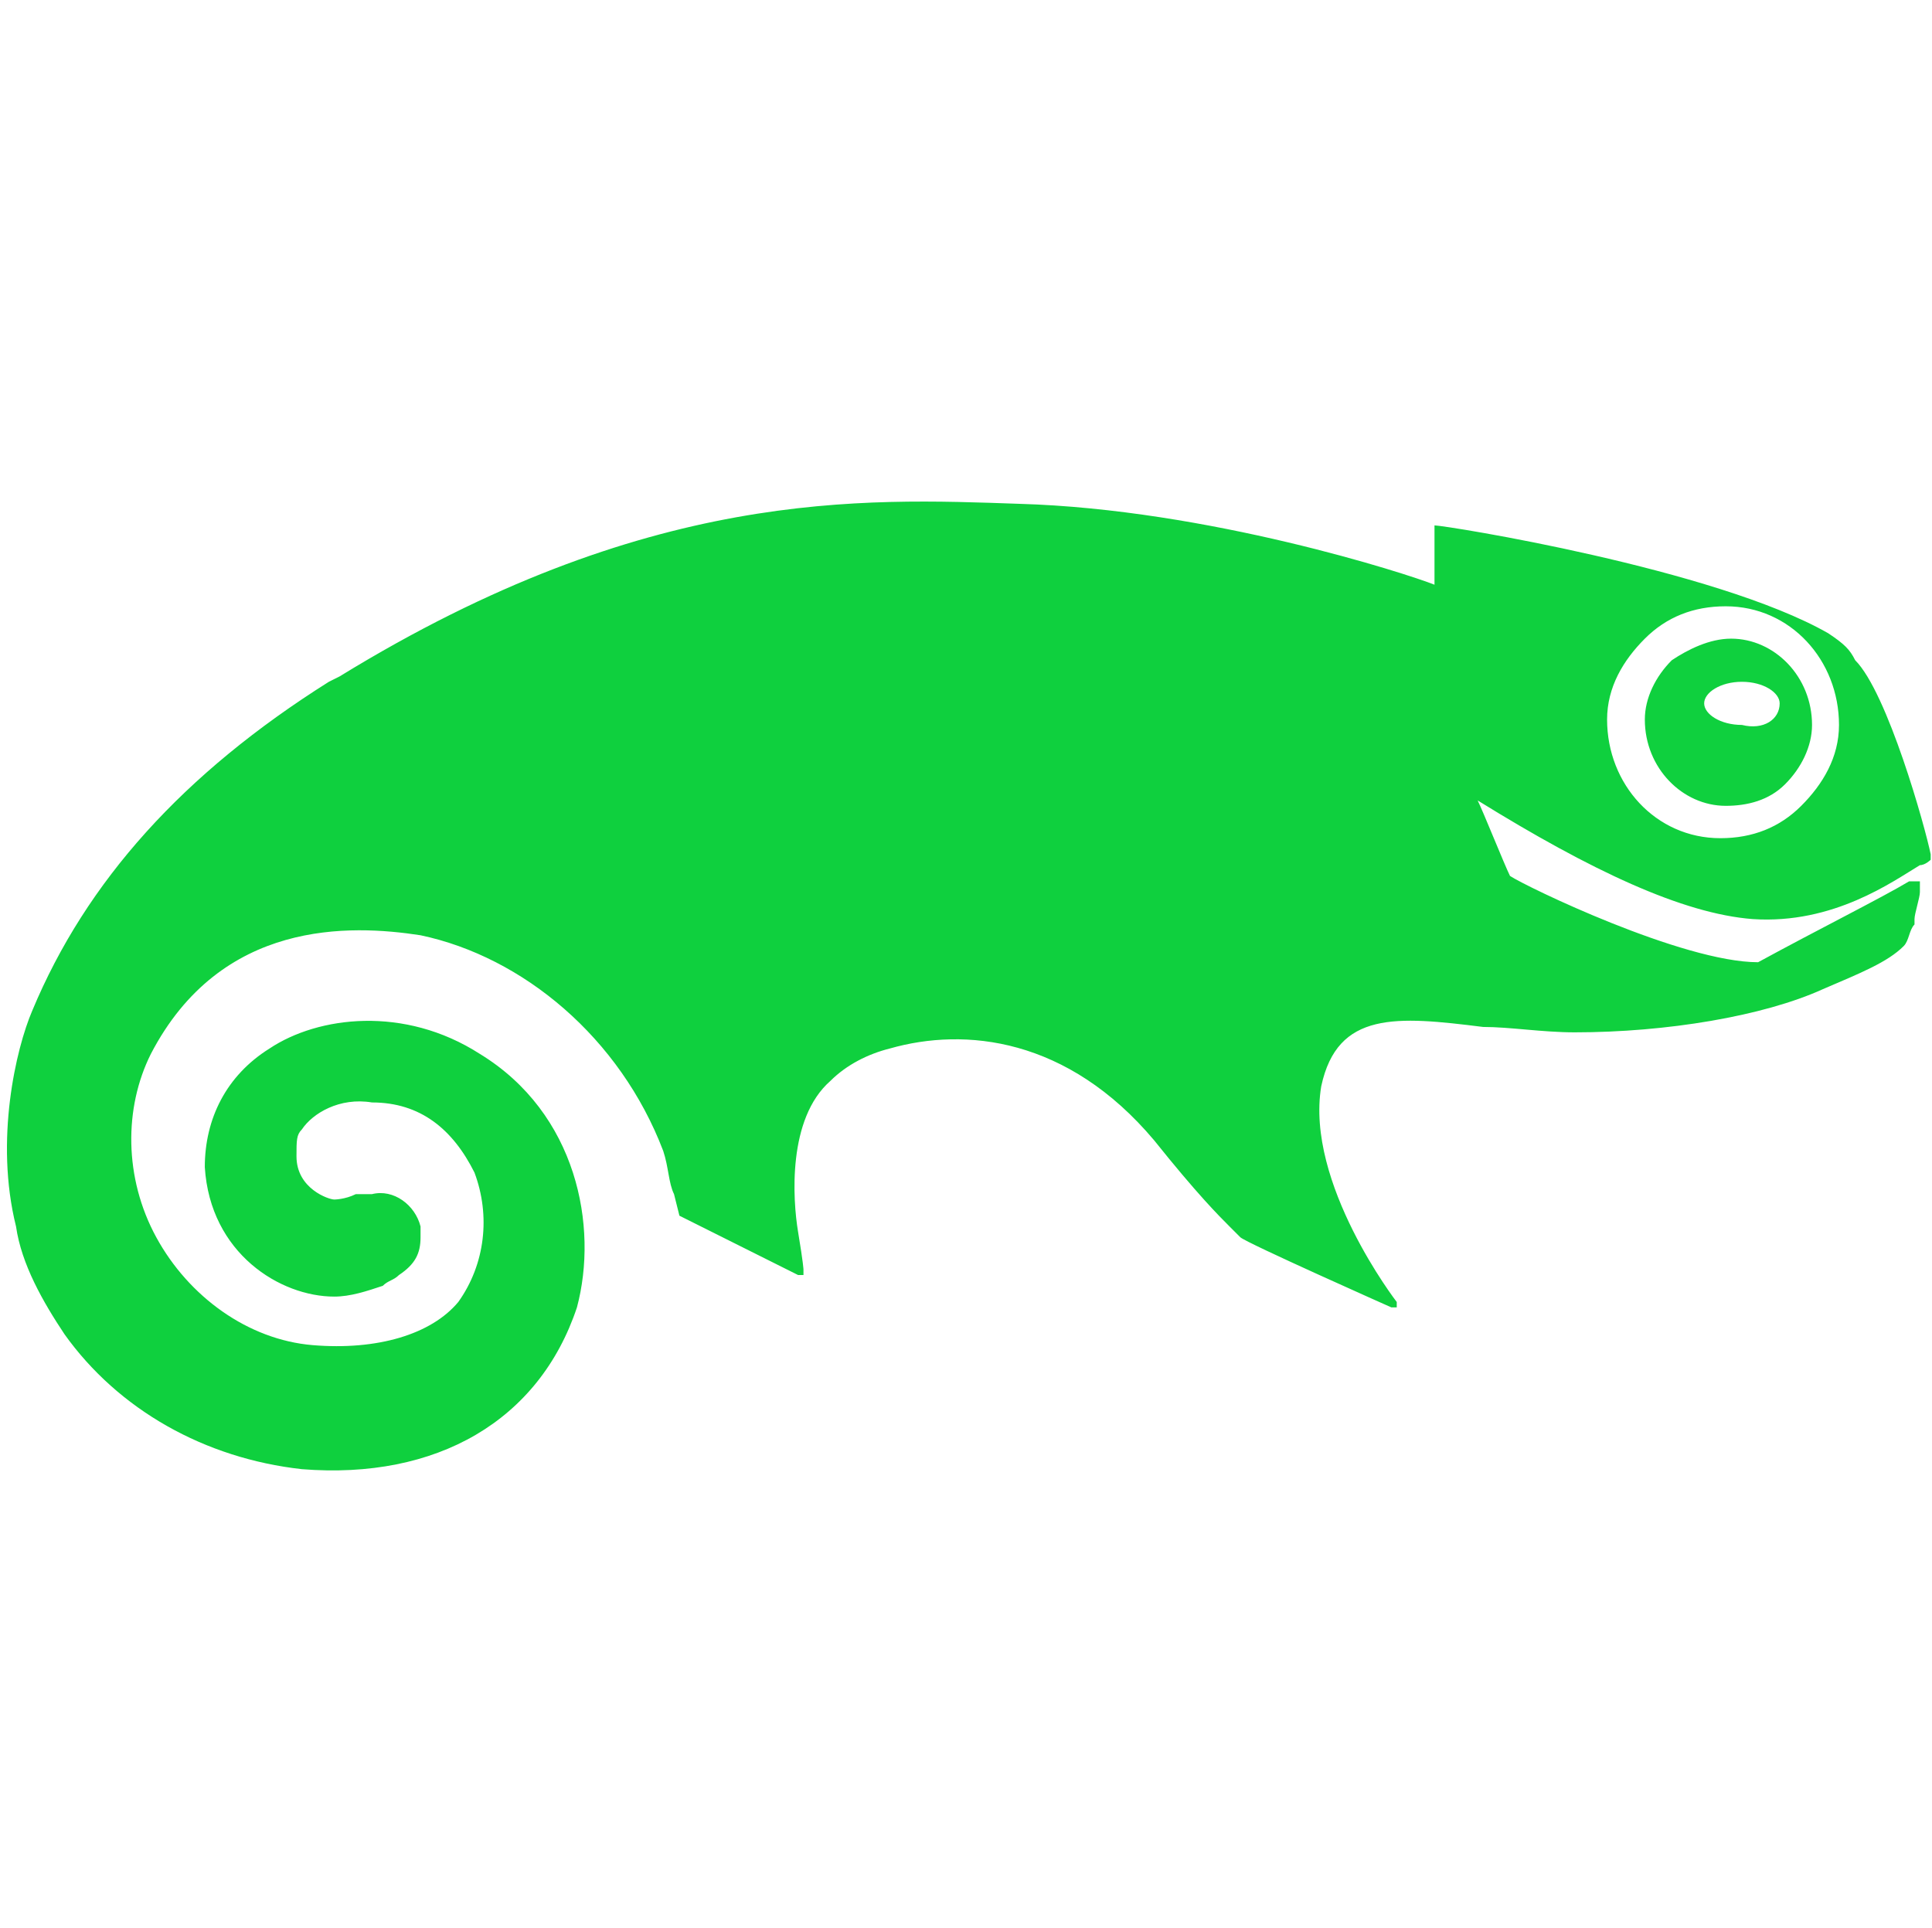 <?xml version="1.0" standalone="no"?><!DOCTYPE svg PUBLIC "-//W3C//DTD SVG 1.1//EN" "http://www.w3.org/Graphics/SVG/1.1/DTD/svg11.dtd"><svg t="1662102602739" class="icon" viewBox="0 0 1026 1024" version="1.1" xmlns="http://www.w3.org/2000/svg" p-id="8291" xmlns:xlink="http://www.w3.org/1999/xlink" width="200.391" height="200"><path d="M1013.847 468.072l5.728 0c0 0 0 2.864 0 5.728 0 2.864-2.864 11.457-2.864 14.321l0 2.864c-2.864 2.864-2.864 8.593-5.728 11.457-8.593 8.593-22.914 14.321-42.963 22.914-31.506 14.321-83.062 22.914-131.753 22.914-17.185 0-34.37-2.864-48.691-2.864-45.827-5.728-77.333-8.593-85.926 31.506-8.593 51.556 40.099 114.568 40.099 114.568l0 2.864-2.864 0c0 0-77.333-34.37-80.197-37.235l-2.864-2.864-2.864-2.864c-5.728-5.728-17.185-17.185-40.099-45.827-45.827-54.42-100.247-60.148-140.346-48.691-11.457 2.864-22.914 8.593-31.506 17.185-22.914 20.049-20.049 63.012-17.185 80.197 2.864 17.185 2.864 20.049 2.864 20.049l0 2.864-2.864 0 0 0-63.012-31.506-2.864-11.457c-2.864-5.728-2.864-14.321-5.728-22.914-22.914-60.148-74.469-103.111-128.889-114.568-37.235-5.728-105.975-8.593-143.21 63.012-14.321 28.642-14.321 65.877 2.864 97.383 17.185 31.506 48.691 54.42 83.062 57.284 34.37 2.864 63.012-5.728 77.333-22.914 14.321-20.049 17.185-45.827 8.593-68.741-11.457-22.914-28.642-37.235-54.42-37.235-17.185-2.864-31.506 5.728-37.235 14.321-2.864 2.864-2.864 5.728-2.864 14.321l0 0c0 17.185 17.185 22.914 20.049 22.914 0 0 5.728 0 11.457-2.864l2.864 0 2.864 0 2.864 0c11.457-2.864 22.914 5.728 25.778 17.185 0 2.864 0 2.864 0 5.728 0 8.593-2.864 14.321-11.457 20.049l0 0 0 0 0 0c-2.864 2.864-5.728 2.864-8.593 5.728-8.593 2.864-17.185 5.728-25.778 5.728-28.642 0-65.877-22.914-68.741-68.741 0-25.778 11.457-48.691 34.37-63.012 25.778-17.185 71.605-22.914 111.704 2.864 51.556 31.506 63.012 91.654 51.556 134.617-20.049 60.148-74.469 91.654-146.074 85.926-51.556-5.728-97.383-31.506-126.025-71.605-11.457-17.185-22.914-37.235-25.778-57.284-11.457-45.827 0-94.518 8.593-114.568 28.642-68.741 80.197-126.025 157.531-174.716l5.728-2.864c163.259-100.247 277.827-94.518 360.889-91.654 100.247 2.864 206.222 37.235 220.543 42.963 0-2.864 0-31.506 0-31.506l0 0 0 0c5.728 0 148.938 22.914 209.086 57.284 8.593 5.728 11.457 8.593 14.321 14.321 17.185 17.185 37.235 88.79 40.099 103.111l0 2.864c0 0-2.864 2.864-5.728 2.864-14.321 8.593-45.827 31.506-88.79 28.642-37.235-2.864-85.926-25.778-146.074-63.012 2.864 5.728 14.321 34.37 17.185 40.099l0 0c8.593 5.728 91.654 45.827 131.753 45.827C965.155 493.85 999.526 476.665 1013.847 468.072L1013.847 468.072zM976.612 385.01c0-34.37-25.778-63.012-60.148-63.012-17.185 0-31.506 5.728-42.963 17.185-11.457 11.457-20.049 25.778-20.049 42.963 0 34.37 25.778 63.012 60.148 63.012 17.185 0 31.506-5.728 42.963-17.185C968.02 416.516 976.612 402.196 976.612 385.01L976.612 385.01zM919.328 339.183c22.914 0 42.963 20.049 42.963 45.827 0 11.457-5.728 22.914-14.321 31.506-8.593 8.593-20.049 11.457-31.506 11.457-22.914 0-42.963-20.049-42.963-45.827 0-11.457 5.728-22.914 14.321-31.506C896.415 344.912 907.871 339.183 919.328 339.183L919.328 339.183zM945.106 373.554c0-5.728-8.593-11.457-20.049-11.457-11.457 0-20.049 5.728-20.049 11.457 0 5.728 8.593 11.457 20.049 11.457C936.513 387.875 945.106 382.146 945.106 373.554z" p-id="8292" fill="#0fd03e"></path></svg>